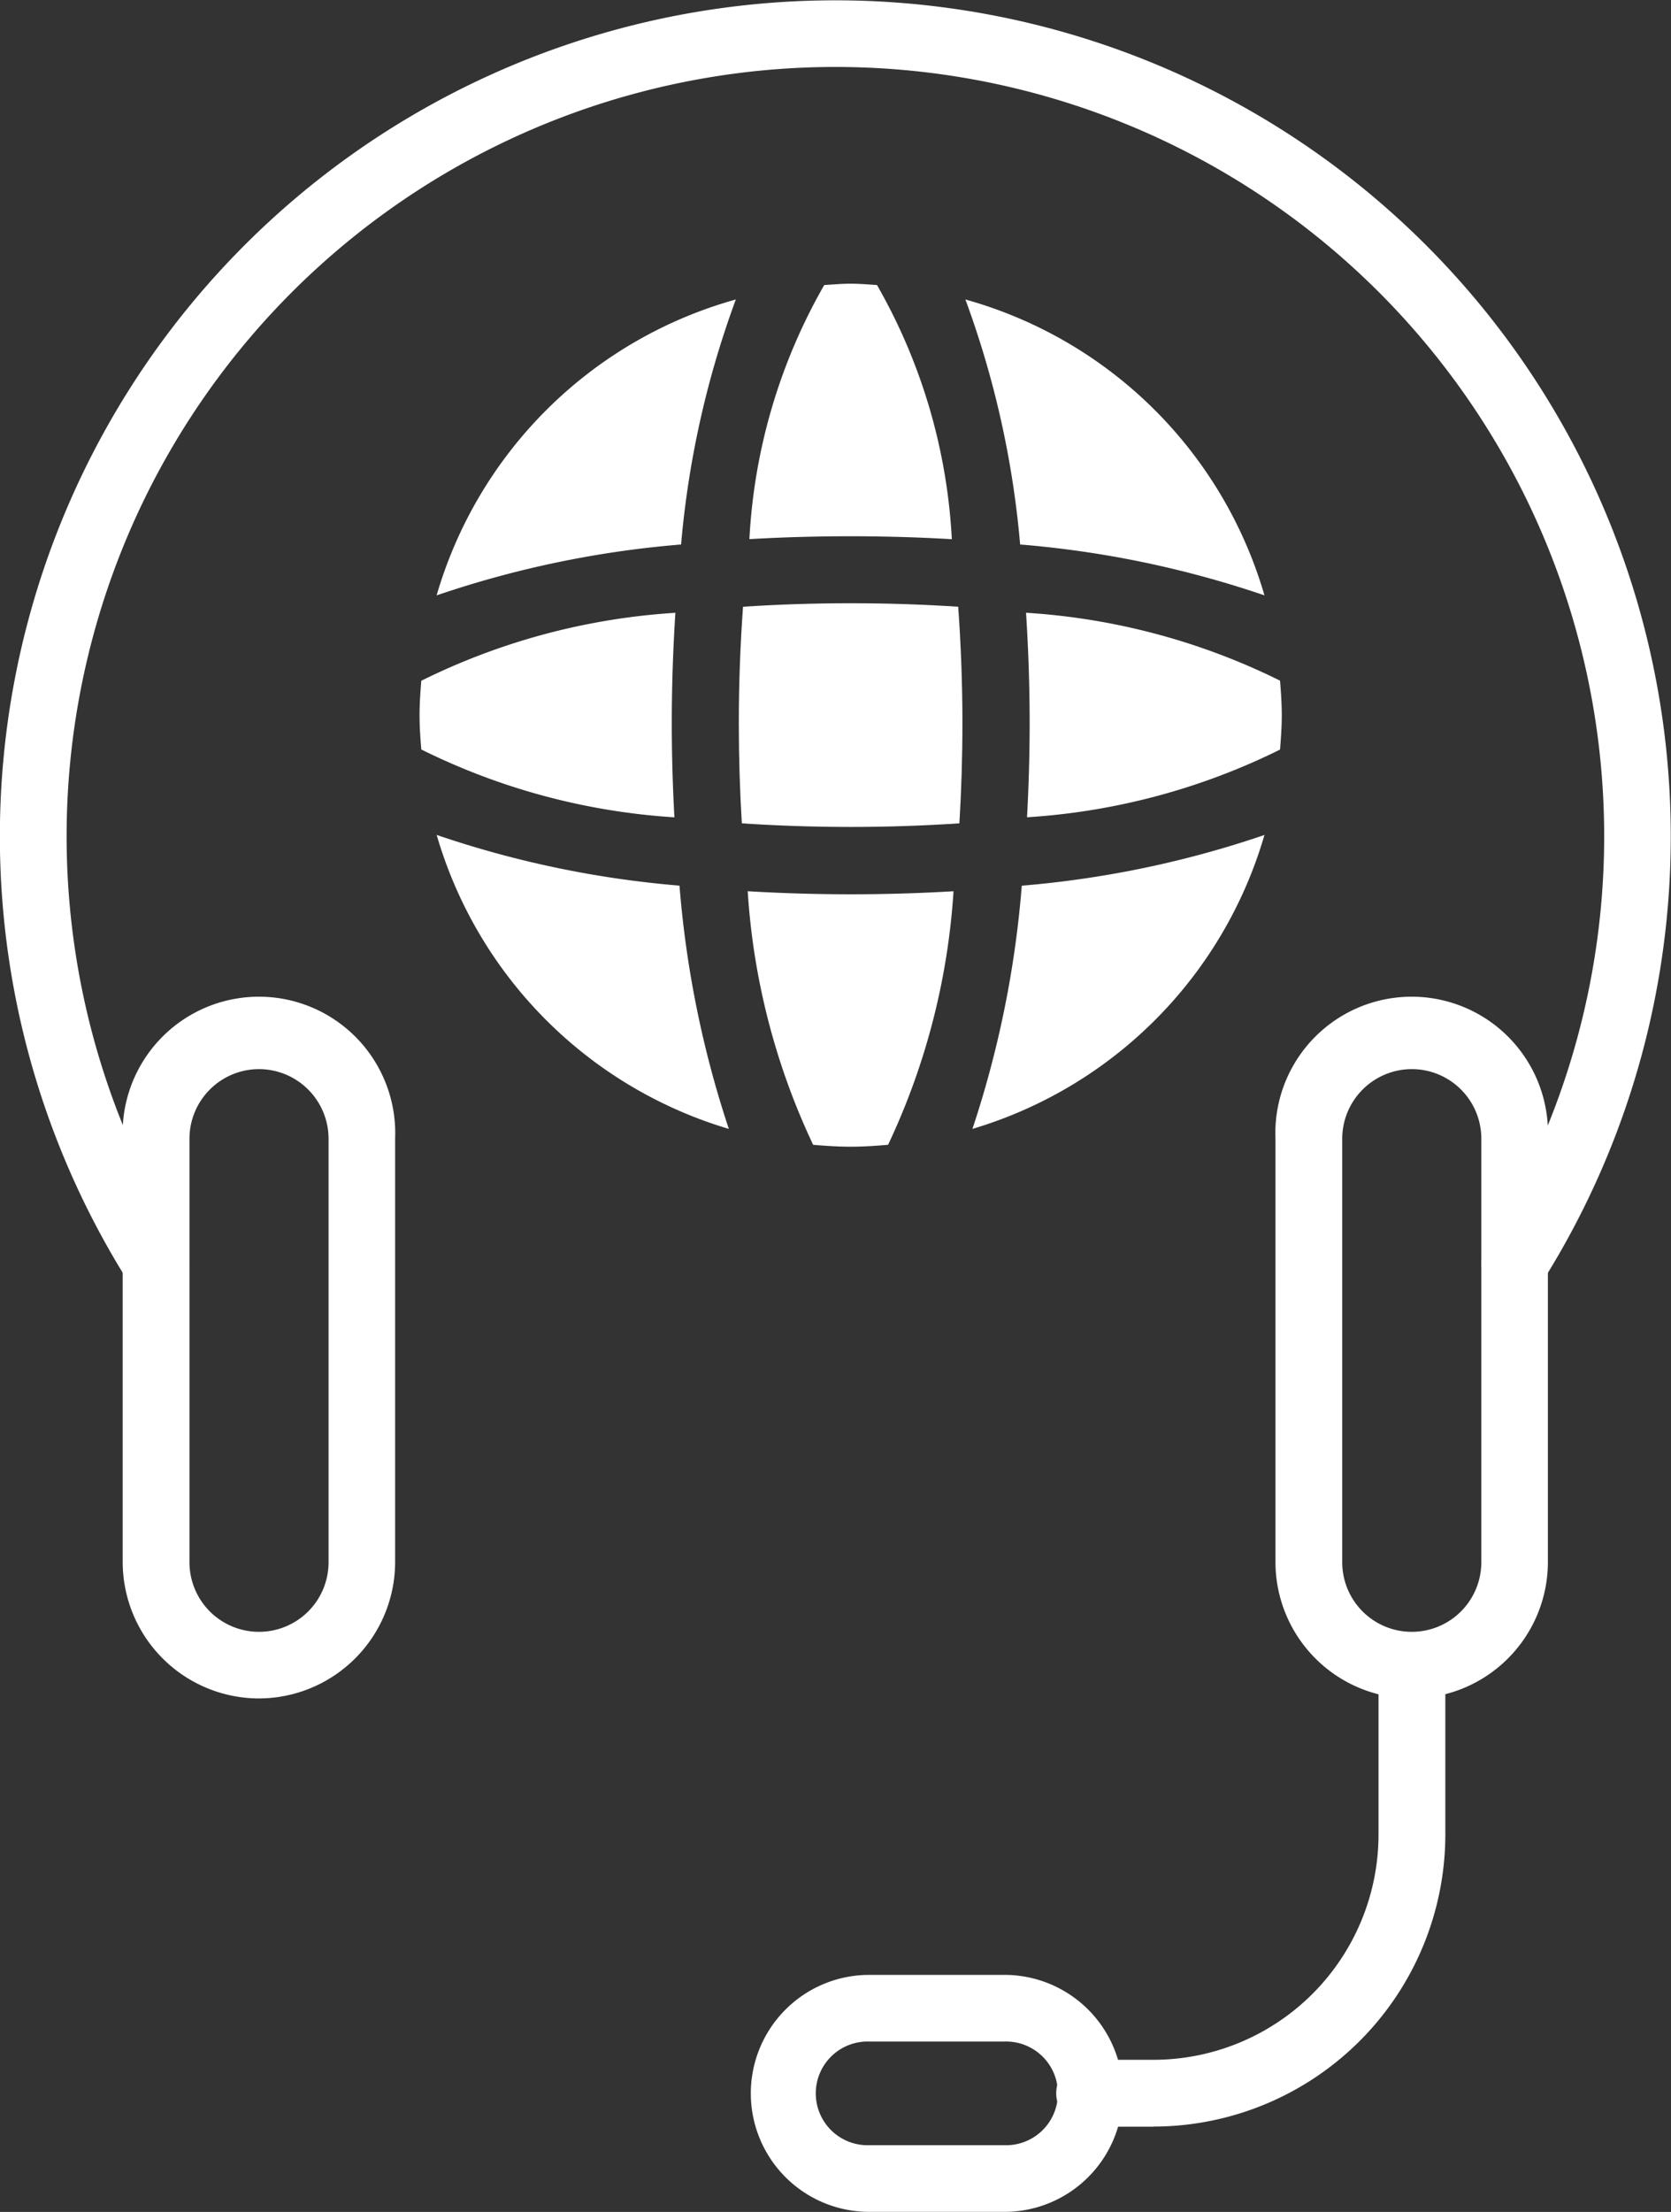 <svg xmlns="http://www.w3.org/2000/svg" width="32.508" height="43" viewBox="0 0 32.508 43">
  <rect x="0" y="0" width="32.508" height="43" fill="#333333" stroke="none"/>
  <g id="Services" transform="translate(-163.332 -31.112)">
    <path id="Path_130" data-name="Path 130" d="M192.8,56.309a.653.653,0,0,1-.345-.1.646.646,0,0,1-.2-.894,14.956,14.956,0,1,0-25.342,0,.648.648,0,1,1-1.1.691,16.253,16.253,0,1,1,27.539,0,.665.665,0,0,1-.553.3Z" transform="translate(0 0)" fill="#fff"/>
    <path id="Path_131" data-name="Path 131" d="M193.613,270.187a2.655,2.655,0,0,1-2.652-2.652V259.3a2.652,2.652,0,1,1,5.3,0v8.233A2.656,2.656,0,0,1,193.613,270.187Zm0-12.234a1.354,1.354,0,0,0-1.353,1.353v8.233a1.353,1.353,0,0,0,2.706,0v-8.233A1.355,1.355,0,0,0,193.613,257.953Z" transform="translate(-25.242 -206.057)" fill="#fff"/>
    <path id="Path_132" data-name="Path 132" d="M453.227,270.187a2.654,2.654,0,0,1-2.652-2.652V259.3a2.652,2.652,0,1,1,5.3,0v8.233A2.653,2.653,0,0,1,453.227,270.187Zm0-12.234a1.355,1.355,0,0,0-1.353,1.353v8.233a1.353,1.353,0,0,0,2.706,0v-8.233A1.352,1.352,0,0,0,453.227,257.953Z" transform="translate(-262.43 -206.057)" fill="#fff"/>
    <path id="Path_133" data-name="Path 133" d="M403.094,410.279h-1.241a.649.649,0,1,1,0-1.3h1.241a4.382,4.382,0,0,0,4.379-4.379v-3.075a.649.649,0,0,1,1.3,0V404.6a5.685,5.685,0,0,1-5.677,5.677Z" transform="translate(-217.323 -337.824)" fill="#fff"/>
    <path id="Path_134" data-name="Path 134" d="M337.353,480.161h-2.631a2.3,2.3,0,1,1,0-4.607h2.631a2.3,2.3,0,0,1,0,4.607Zm-2.631-3.311a1.008,1.008,0,1,0,0,2.015h2.631a1.008,1.008,0,1,0,0-2.015Z" transform="translate(-154.48 -406.05)" fill="#fff"/>
    <g id="Group_10218" data-name="Group 10218" transform="translate(171.491 36.622)">
      <path id="Path_135" data-name="Path 135" d="M219.4,198.37c-.018.222-.034.444-.034.67s.016.446.034.666a12.894,12.894,0,0,0,4.924,1.319c-.033-.607-.051-1.222-.051-1.836,0-.717.025-1.435.07-2.14a12.933,12.933,0,0,0-4.943,1.321Z" transform="translate(-219.363 -190.646)" fill="#fff"/>
      <path id="Path_136" data-name="Path 136" d="M318.839,281.35a13.532,13.532,0,0,0,1.273,4.929c.241.021.482.037.728.037s.489-.016.73-.037a13.535,13.535,0,0,0,1.273-4.929c-.661.039-1.332.059-2,.059s-1.341-.02-2-.059Z" transform="translate(-312.452 -269.534)" fill="#fff"/>
      <path id="Path_137" data-name="Path 137" d="M323.293,102.3a11.09,11.09,0,0,0-1.456-4.94c-.171-.011-.34-.026-.514-.026s-.342.016-.512.026a11.087,11.087,0,0,0-1.456,4.94c.65-.038,1.31-.056,1.969-.056s1.318.019,1.968.057Z" transform="translate(-312.935 -97.329)" fill="#fff"/>
      <path id="Path_138" data-name="Path 138" d="M318.323,194.16c-.736,0-1.433.025-2.093.068-.051.709-.082,1.459-.082,2.258,0,.684.021,1.335.059,1.953.667.044,1.371.07,2.116.07s1.449-.026,2.116-.07c.038-.618.059-1.27.059-1.953,0-.8-.031-1.549-.082-2.258C319.756,194.185,319.06,194.16,318.323,194.16Z" transform="translate(-309.934 -187.943)" fill="#fff"/>
      <path id="Path_139" data-name="Path 139" d="M384.79,102.18a18.308,18.308,0,0,1,1.065,4.763,19.7,19.7,0,0,1,4.753.989A8.409,8.409,0,0,0,384.79,102.18Z" transform="translate(-374.168 -101.868)" fill="#fff"/>
      <path id="Path_140" data-name="Path 140" d="M230.275,270.014a20,20,0,0,1-.96-4.729,19.635,19.635,0,0,1-4.724-.986,8.413,8.413,0,0,0,5.684,5.715Z" transform="translate(-224.255 -253.578)" fill="#fff"/>
      <path id="Path_141" data-name="Path 141" d="M387.885,265.295a19.982,19.982,0,0,1-.96,4.728,8.413,8.413,0,0,0,5.681-5.714,19.653,19.653,0,0,1-4.722.986Z" transform="translate(-376.166 -253.587)" fill="#fff"/>
      <path id="Path_142" data-name="Path 142" d="M224.59,107.925a19.684,19.684,0,0,1,4.755-.989,18.31,18.31,0,0,1,1.065-4.763,8.409,8.409,0,0,0-5.821,5.753Z" transform="translate(-224.254 -101.861)" fill="#fff"/>
      <path id="Path_143" data-name="Path 143" d="M408.106,199.709c.018-.221.034-.442.034-.668s-.016-.449-.034-.672a12.941,12.941,0,0,0-4.941-1.32c.045.706.07,1.423.07,2.14,0,.614-.018,1.229-.051,1.836A12.905,12.905,0,0,0,408.106,199.709Z" transform="translate(-391.363 -190.647)" fill="#fff"/>
    </g>
  </g>
</svg>
